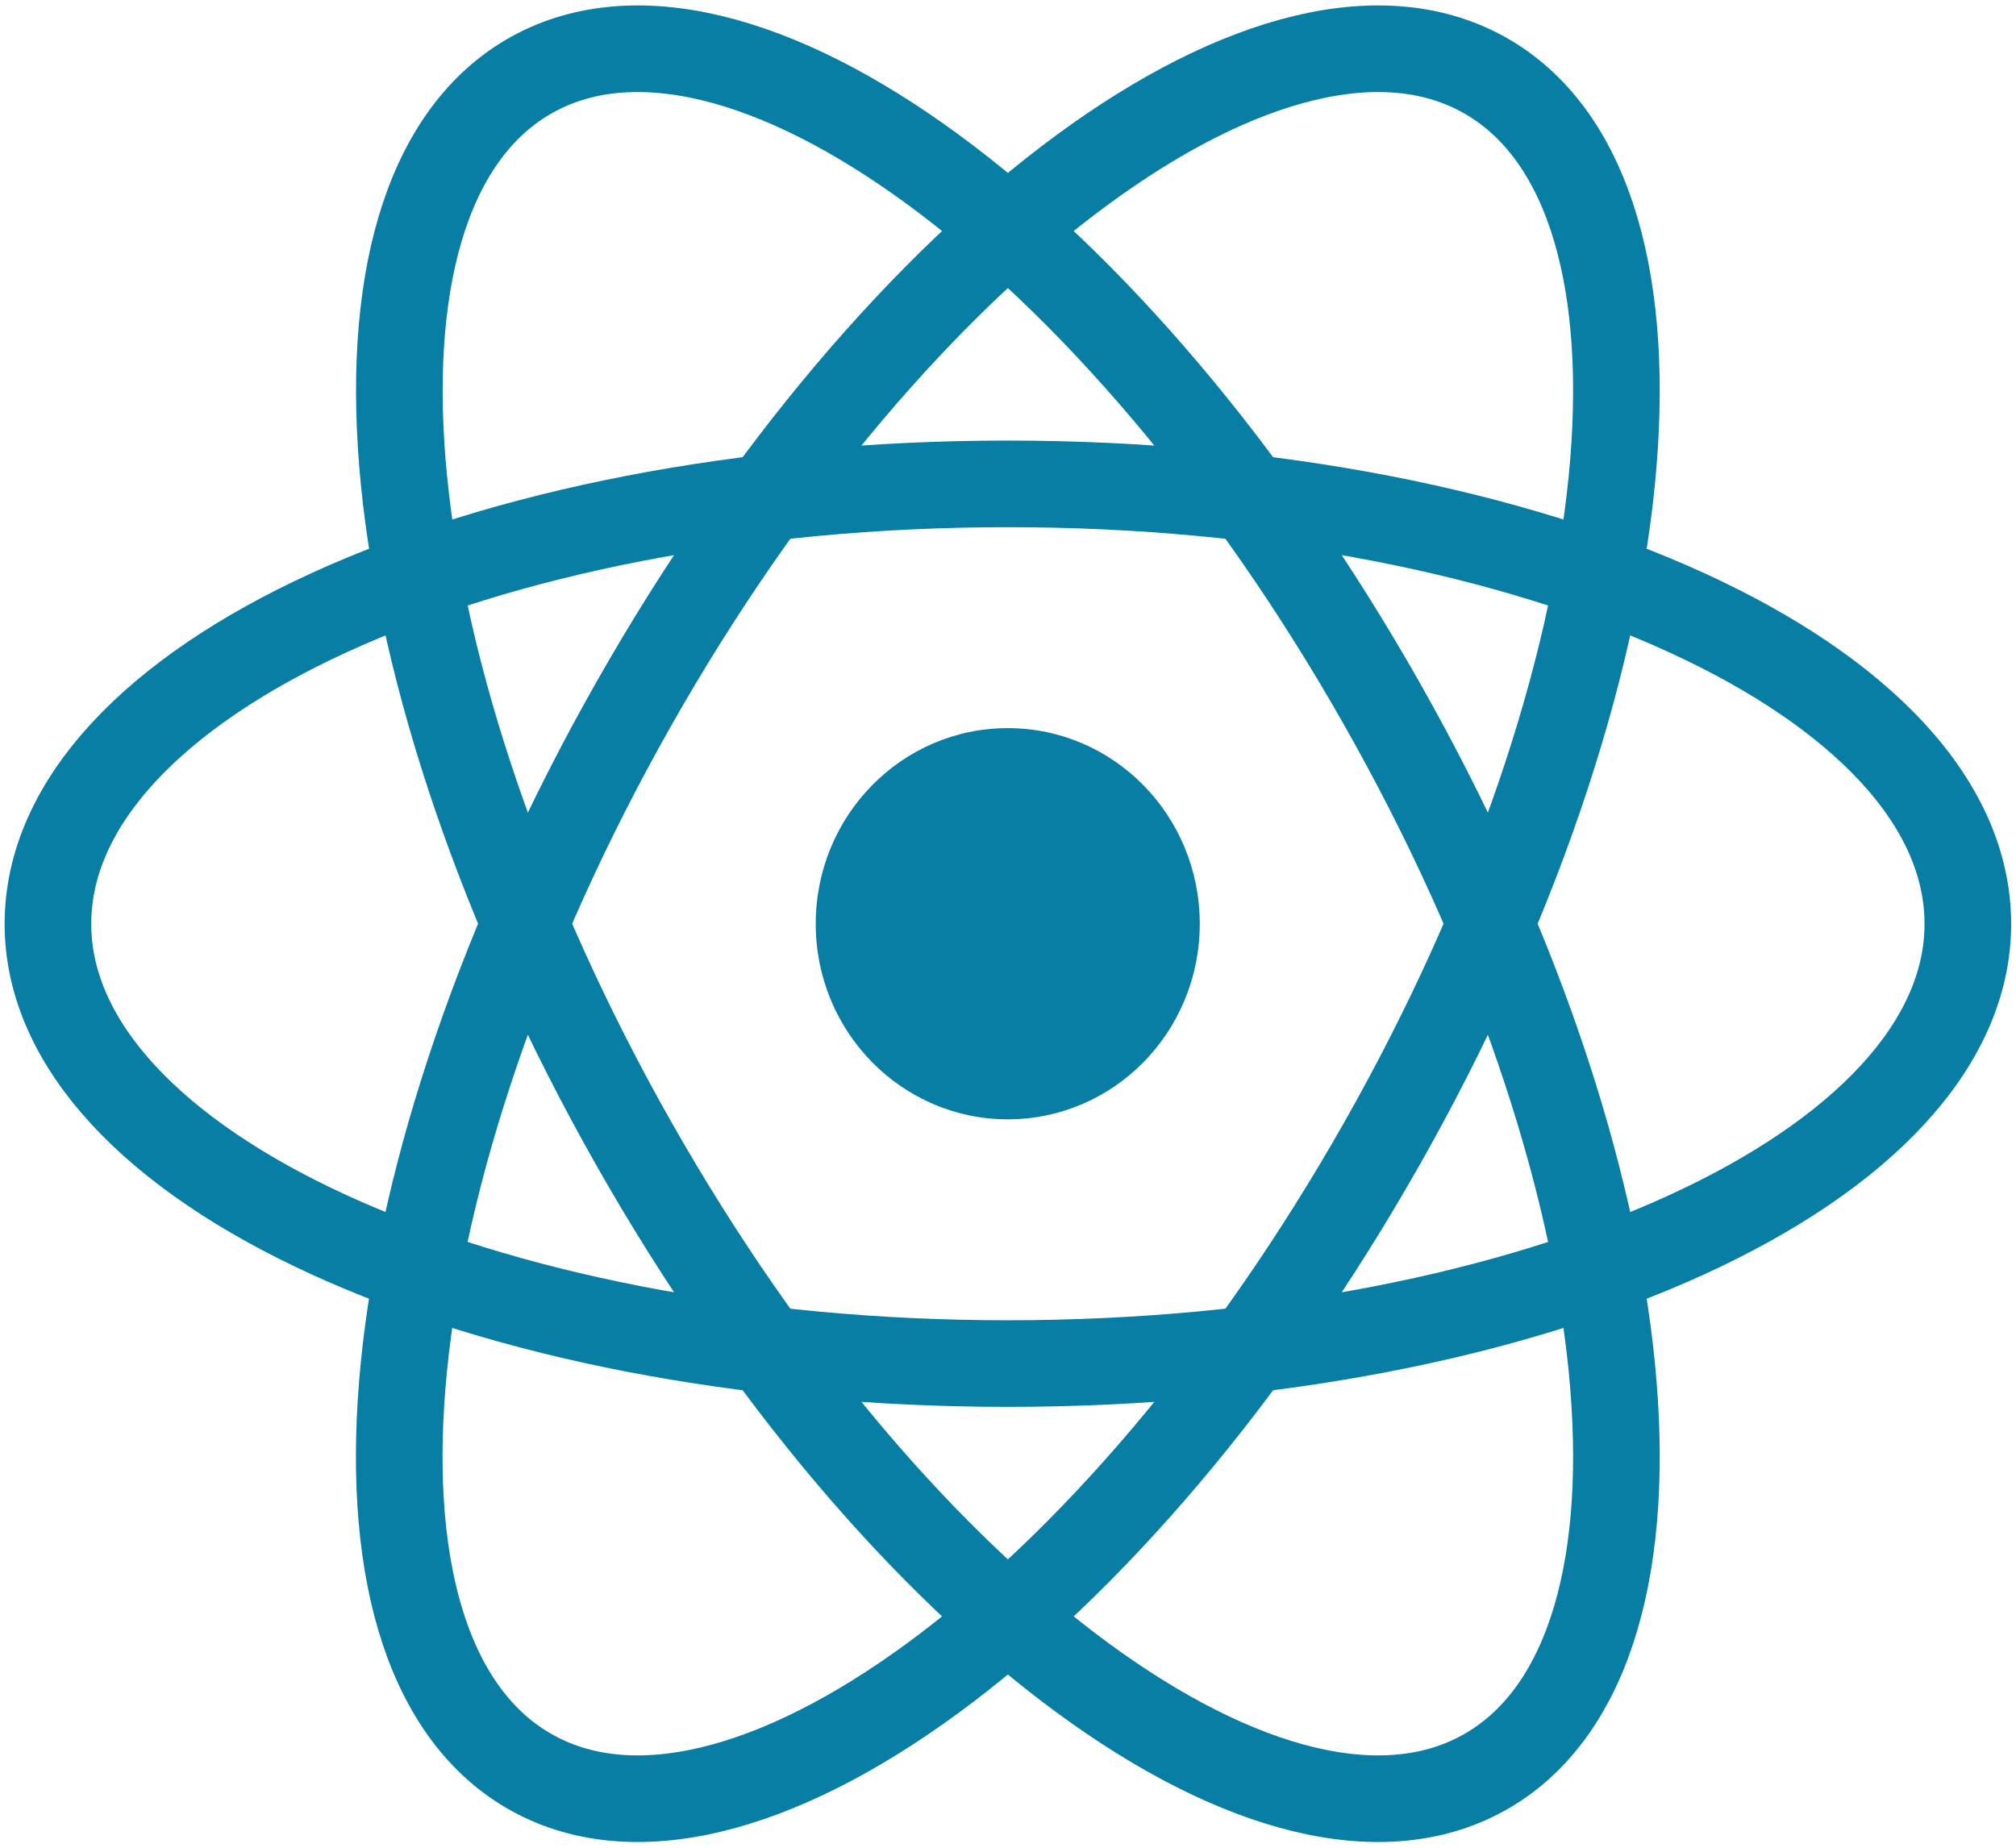 <svg width="69.818" height="64" viewBox="0 0 69.818 64" fill="none" xmlns="http://www.w3.org/2000/svg" xmlns:xlink="http://www.w3.org/1999/xlink">
	<desc>
			Created with Pixso.
	</desc>
	<defs>
		<clipPath id="clip316_277">
			<rect width="69.818" height="64" fill="white" fill-opacity="0"/>
		</clipPath>
	</defs>
	<rect width="69.818" height="64" fill="#FFFFFF" fill-opacity="0"/>
	<g clip-path="url(#clip316_277)">
		<path d="M41.55 32C41.55 35.74 38.58 38.77 34.9 38.77C31.23 38.77 28.25 35.74 28.25 32C28.25 28.25 31.23 25.22 34.9 25.22C38.58 25.22 41.55 28.25 41.55 32Z" fill="#087EA4" fill-opacity="1" fill-rule="evenodd"/>
		<path d="M34.9 47.23C16.54 47.23 1.66 40.41 1.66 32C1.66 23.58 16.54 16.76 34.9 16.76C53.27 16.76 68.15 23.58 68.15 32C68.15 40.41 53.27 47.23 34.9 47.23Z" stroke="#087EA4" stroke-opacity="1" stroke-width="3"/>
		<path d="M21.95 39.61C12.77 23.42 11.13 6.88 18.28 2.67C25.44 -1.54 38.68 8.18 47.86 24.38C57.04 40.57 58.68 57.11 51.53 61.32C44.37 65.53 31.13 55.81 21.95 39.61Z" stroke="#087EA4" stroke-opacity="1" stroke-width="3"/>
		<path d="M21.95 24.38C31.13 8.18 44.37 -1.54 51.53 2.67C58.68 6.88 57.04 23.42 47.86 39.61C38.68 55.81 25.44 65.53 18.28 61.32C11.12 57.11 12.77 40.57 21.95 24.38Z" stroke="#087EA4" stroke-opacity="1" stroke-width="3"/>
	</g>
</svg>
